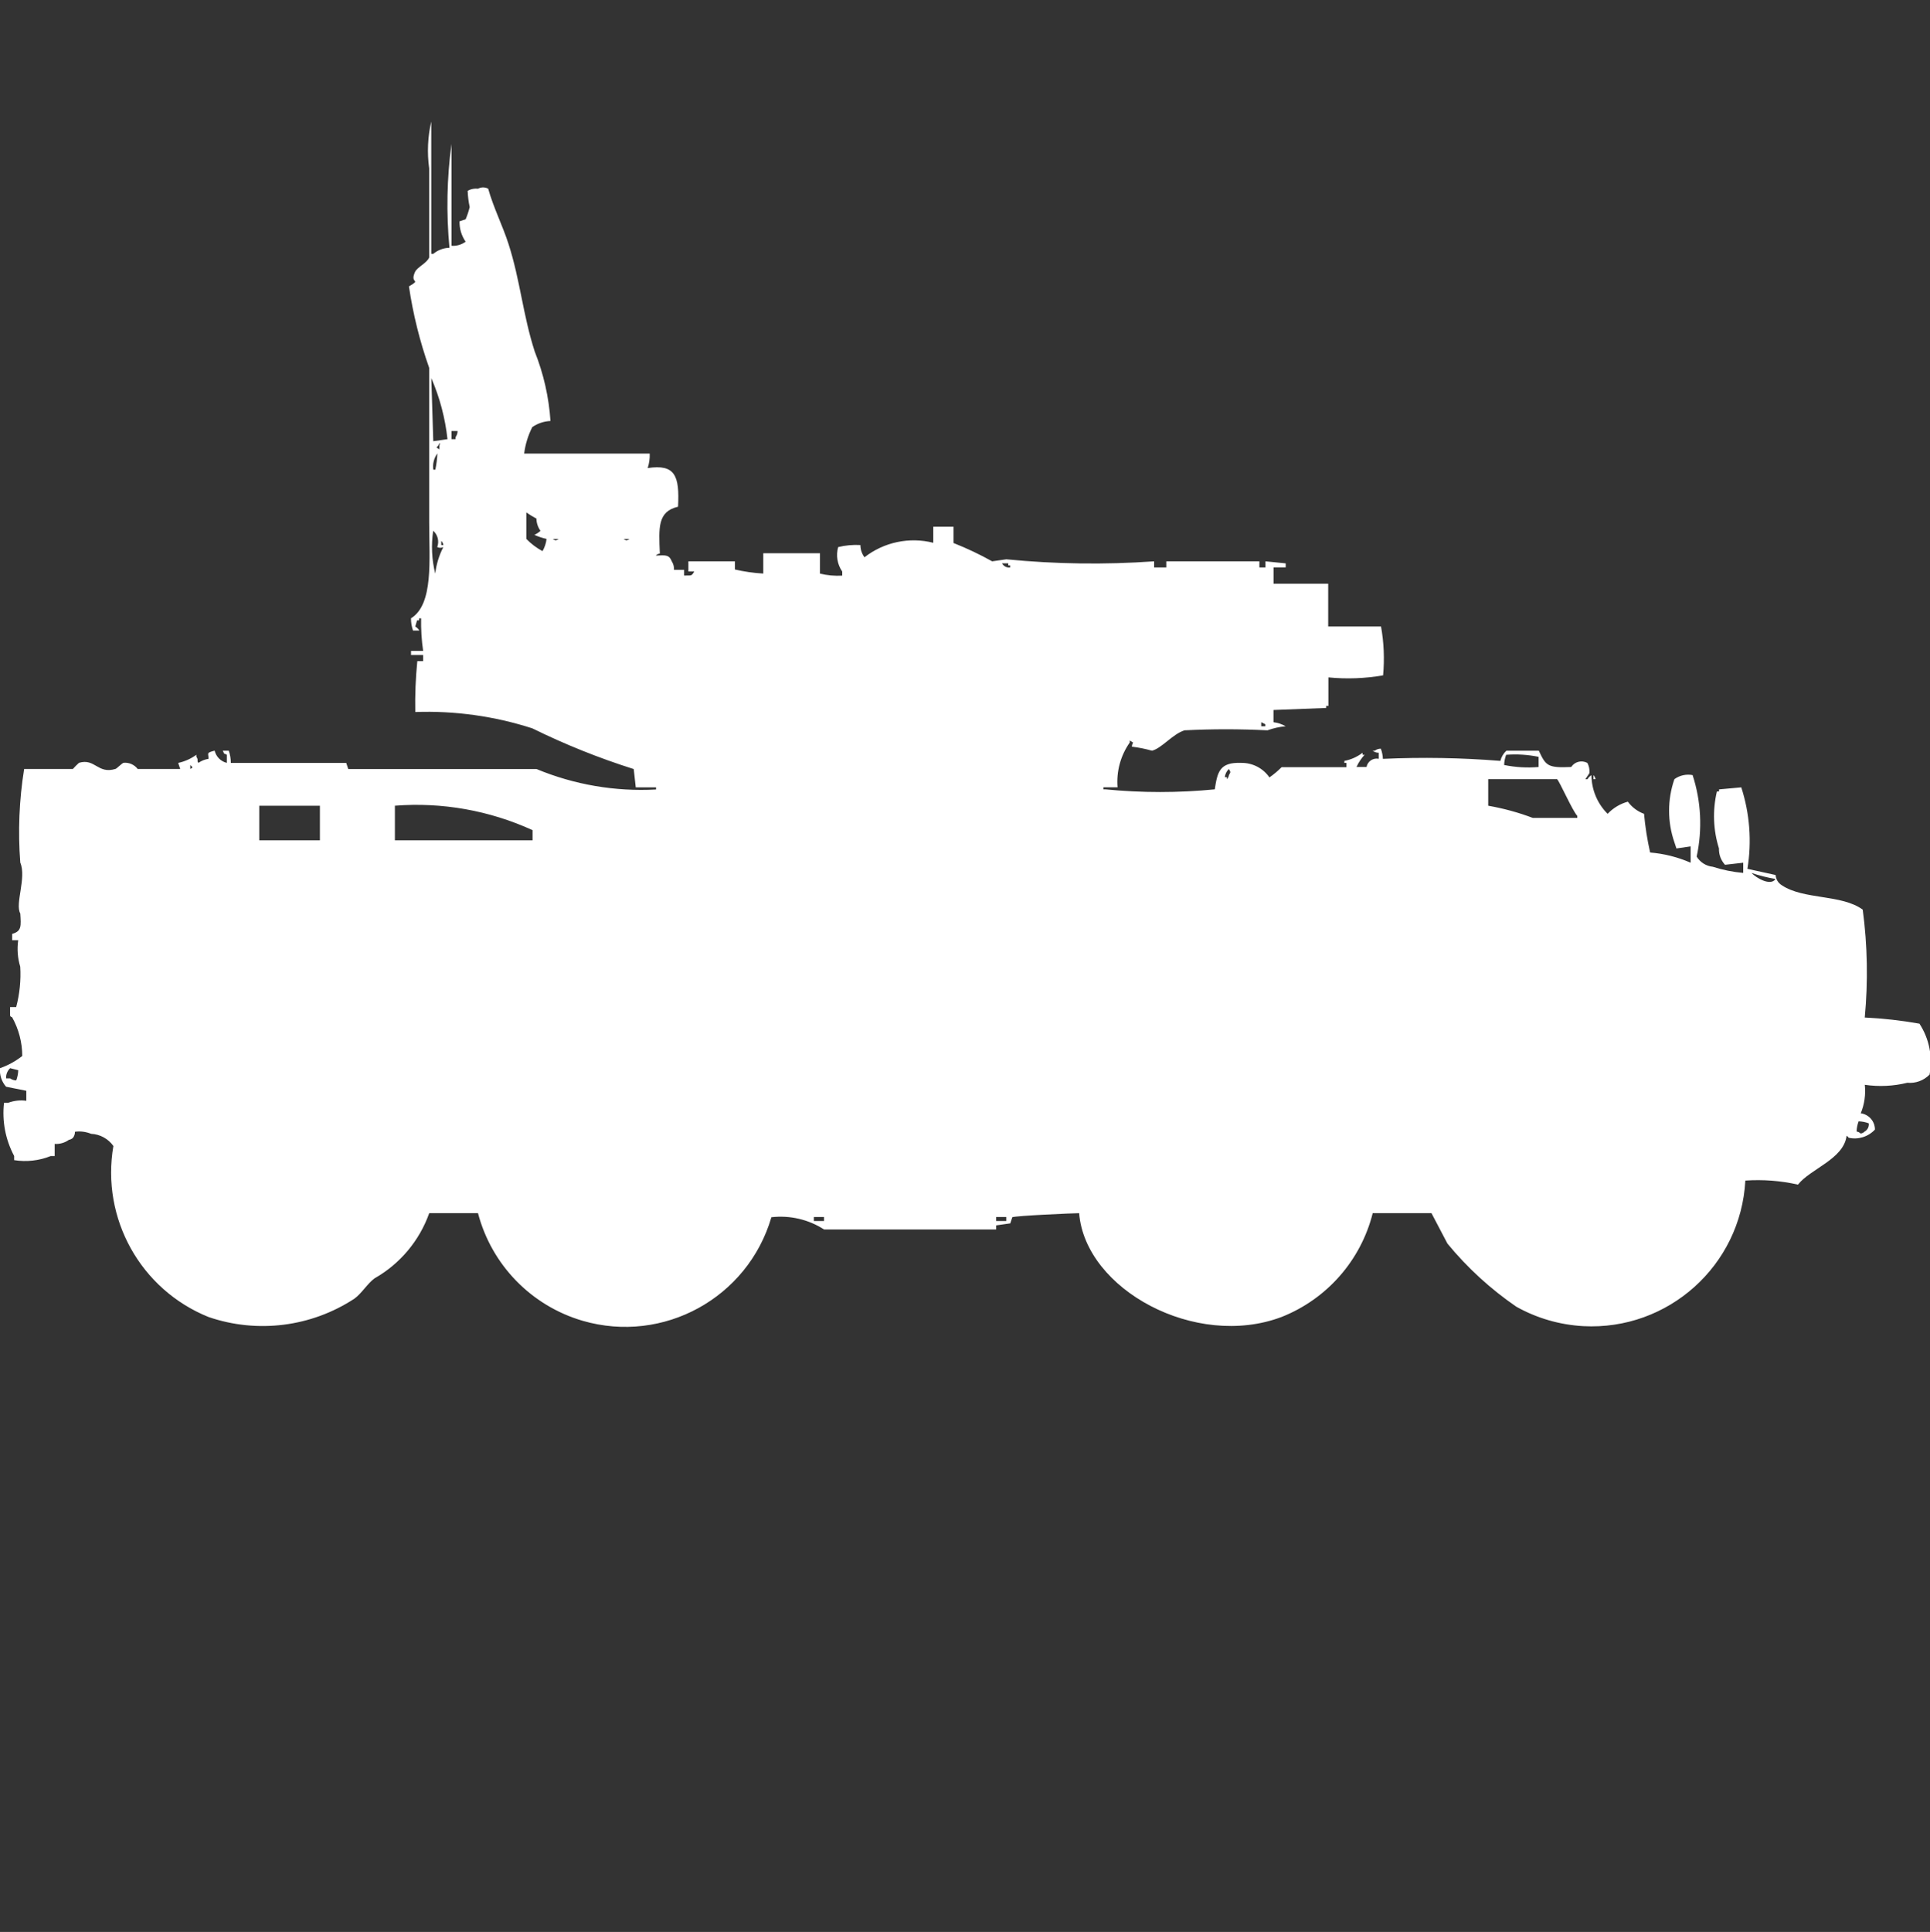 <?xml version="1.0" encoding="utf-8"?>
<!-- Generator: Adobe Illustrator 16.0.0, SVG Export Plug-In . SVG Version: 6.00 Build 0)  -->
<!DOCTYPE svg PUBLIC "-//W3C//DTD SVG 1.1//EN" "http://www.w3.org/Graphics/SVG/1.1/DTD/svg11.dtd">
<svg version="1.1" id="Layer_1" xmlns="http://www.w3.org/2000/svg" xmlns:xlink="http://www.w3.org/1999/xlink" x="0px" y="0px"
	 width="39.969px" height="40px" viewBox="0 0 39.969 40" enable-background="new 0 0 39.969 40" xml:space="preserve">
<rect x="0" y="0" width="39.969" height="40" fill="#333333" stroke="none"/>
<path id="Color_Fill_1" fill="#FFFFFF" d="M9.308,5.13C9.24,4.414,9.254,3.693,9.35,2.98v2.108c0.104,0.009,0.208-0.021,0.293-0.084
	C9.557,4.88,9.513,4.732,9.517,4.582L9.643,4.54c0.035-0.082,0.063-0.167,0.084-0.253C9.703,4.176,9.689,4.063,9.685,3.95
	C9.75,3.914,9.826,3.898,9.9,3.907c0.065-0.036,0.145-0.036,0.21,0c0.107,0.385,0.3,0.768,0.419,1.138
	c0.244,0.753,0.3,1.478,0.545,2.234c0.183,0.459,0.293,0.944,0.326,1.437c-0.135,0.006-0.266,0.05-0.377,0.127
	c-0.087,0.172-0.144,0.357-0.168,0.548h2.6c0.004,0.102-0.01,0.203-0.042,0.3c0.569-0.085,0.662,0.156,0.629,0.8
	c-0.425,0.1-0.4,0.43-0.377,0.97c-0.032,0.004-0.062,0.019-0.084,0.042c0.209-0.008,0.273-0.024,0.335,0.126
	c0.031,0.051,0.046,0.11,0.042,0.169h0.21v0.118c0.158-0.006,0.147,0.02,0.21-0.084h-0.122v-0.21h0.964v0.169
	c0.193,0.045,0.389,0.073,0.587,0.084v-0.421h1.174v0.422c0.151,0.037,0.306,0.051,0.461,0.042v-0.085
	c-0.102-0.147-0.133-0.333-0.084-0.506c0.151-0.037,0.306-0.051,0.461-0.042c0,0.091,0.029,0.18,0.084,0.253
	c0.403-0.314,0.929-0.425,1.425-0.3v-0.332h0.419v0.337c0.274,0.108,0.542,0.235,0.8,0.379l0.293-0.042
	c1.018,0.1,2.041,0.114,3.061,0.042v0.127h0.252v-0.127h1.928v0.127h0.126v-0.127l0.419,0.042v0.084h-0.252v0.338h1.132v0.885H28.6
	c0.06,0.333,0.074,0.674,0.043,1.012c-0.375,0.065-0.755,0.079-1.133,0.042v0.591h-0.047v0.042l-1.09,0.042v0.253
	c0.089,0.011,0.174,0.039,0.252,0.084c-0.129,0.011-0.256,0.04-0.377,0.084c-0.572-0.029-1.146-0.029-1.719,0
	c-0.25,0.081-0.467,0.369-0.672,0.422c-0.137-0.039-0.277-0.067-0.418-0.084c0.016-0.124,0.068-0.053-0.043-0.127v0.042
	c-0.19,0.27-0.279,0.599-0.252,0.927h-0.293v0.042h0.041c0.754,0.074,1.512,0.074,2.265,0c0.055-0.354,0.095-0.565,0.545-0.548
	c0.233-0.004,0.454,0.108,0.587,0.301c0.09-0.063,0.175-0.134,0.252-0.212h1.342v-0.088h-0.042v-0.042
	c0.138-0.026,0.267-0.084,0.377-0.169v0.042h0.042c-0.068,0.074-0.126,0.16-0.168,0.253H28.3c0.021-0.114,0.13-0.19,0.245-0.171
	c0.002,0.001,0.005,0.002,0.007,0.002v-0.126c-0.046,0.001-0.09-0.015-0.126-0.042h0.045c0.035-0.027,0.08-0.042,0.125-0.042
	c0.025,0.067,0.04,0.139,0.043,0.211c0.811-0.037,1.623-0.023,2.432,0.042c0.02-0.081,0.064-0.154,0.125-0.211h0.672
	c0.146,0.314,0.183,0.359,0.671,0.337c0.072-0.111,0.218-0.147,0.335-0.084c0.034,0.065,0.049,0.138,0.042,0.211l-0.084,0.127h0.042
	c0.021-0.034,0.05-0.063,0.084-0.084c0.002,0.301,0.122,0.589,0.335,0.8c0.114-0.121,0.259-0.208,0.419-0.252
	c0.084,0.115,0.201,0.203,0.335,0.252c0.024,0.27,0.067,0.537,0.126,0.801c0.289,0.023,0.572,0.095,0.839,0.211v-0.338l-0.294,0.043
	l-0.042-0.127c-0.147-0.424-0.147-0.885,0-1.308c0.108-0.079,0.245-0.109,0.377-0.084c0.177,0.545,0.205,1.126,0.084,1.687
	c0.072,0.119,0.196,0.197,0.335,0.211c0.204,0.066,0.416,0.109,0.629,0.127v-0.211l-0.377,0.043
	c-0.084-0.092-0.13-0.213-0.125-0.338c-0.12-0.382-0.135-0.789-0.043-1.18H35.6v-0.043l0.461-0.042
	c0.176,0.544,0.219,1.122,0.127,1.687l0.584,0.128c0.006,0.087,0.053,0.165,0.127,0.211c0.455,0.305,1.238,0.184,1.677,0.506
	c0.099,0.741,0.112,1.49,0.042,2.233c0.379,0.018,0.758,0.061,1.132,0.127c0.204,0.312,0.278,0.689,0.21,1.055
	c-0.121,0.123-0.289,0.185-0.461,0.169c-0.288,0.071-0.587,0.085-0.88,0.042c0.021,0.201-0.007,0.403-0.084,0.59
	c0.169,0.023,0.294,0.167,0.294,0.337c-0.139,0.149-0.346,0.214-0.545,0.169c-0.01-0.018-0.025-0.031-0.042-0.041
	c-0.058,0.484-0.753,0.685-1.007,1.012c-0.356-0.081-0.725-0.109-1.09-0.084c-0.094,1.759-1.598,3.107-3.356,3.014
	c-0.487-0.027-0.962-0.164-1.388-0.403c-0.534-0.366-1.015-0.807-1.426-1.307l-0.33-0.629h-1.217
	c-0.246,0.978-0.949,1.778-1.887,2.149c-1.779,0.672-4.066-0.567-4.193-2.149c-0.119,0-1.316,0.053-1.384,0.084l-0.042,0.127
	l-0.293,0.042v0.084h-3.564c-0.323-0.208-0.708-0.297-1.09-0.253c-0.488,1.671-2.238,2.63-3.909,2.144
	c-1.063-0.311-1.886-1.156-2.167-2.228H8.889c-0.203,0.571-0.605,1.05-1.132,1.349c-0.149,0.109-0.267,0.313-0.419,0.422
	c-0.894,0.585-2.008,0.725-3.019,0.379c-1.409-0.568-2.229-2.043-1.971-3.541c-0.107-0.15-0.277-0.244-0.461-0.252
	c-0.106-0.043-0.222-0.059-0.335-0.043c0.001,0.047-0.014,0.091-0.042,0.127C1.487,23.58,1.458,23.594,1.426,23.6
	c-0.085,0.061-0.189,0.091-0.294,0.084v0.252H1.048c-0.239,0.096-0.5,0.125-0.755,0.084v-0.086c-0.18-0.338-0.253-0.721-0.21-1.101
	h0.085c0.12-0.045,0.25-0.06,0.377-0.042v-0.207L0.126,22.5C0.033,22.395-0.012,22.256,0,22.116
	c0.167-0.058,0.323-0.144,0.461-0.253c-0.001-0.28-0.073-0.556-0.21-0.801c-0.06-0.027-0.038-0.011-0.042-0.211h0.126
	c0.072-0.271,0.101-0.555,0.084-0.836c-0.054-0.178-0.068-0.364-0.042-0.548H0.252v-0.131c0.2-0.056,0.183-0.166,0.168-0.422
	c-0.114-0.2,0.133-0.741,0-1.054c-0.05-0.647-0.023-1.299,0.08-1.939h1.009c0.04-0.045,0.082-0.087,0.126-0.127
	c0.334-0.1,0.386,0.238,0.755,0.127c0.032-0.01,0.135-0.119,0.168-0.127c0.113-0.012,0.224,0.037,0.293,0.127h0.881L3.69,15.796
	c0.136-0.029,0.265-0.087,0.377-0.169v0.042c0.051,0.075,0,0.074,0.042,0.126c0.063-0.044,0.134-0.072,0.21-0.084
	c0-0.118-0.058-0.122,0.126-0.169c0.03,0.125,0.127,0.223,0.252,0.253v-0.168c-0.1-0.055-0.029,0.018-0.084-0.084h0.125
	c0.028,0.082,0.042,0.167,0.042,0.253h2.39l0.042,0.127h3.9c0.783,0.325,1.628,0.469,2.474,0.423v-0.044h-0.42l-0.042-0.379
	c-0.721-0.228-1.422-0.509-2.1-0.843c-0.782-0.252-1.603-0.367-2.424-0.338c-0.007-0.352,0.007-0.704,0.042-1.054h0.121v-0.126
	H8.512v-0.085h0.251c-0.033-0.224-0.046-0.449-0.042-0.675H8.679v0.042H8.637L8.6,12.971c0.034,0.021,0.063,0.05,0.084,0.084H8.553
	c-0.028-0.082-0.042-0.167-0.042-0.253c0.472-0.288,0.377-1.221,0.377-1.982V7.616C8.694,7.069,8.554,6.504,8.469,5.93
	c0.274-0.164,0.007-0.039,0.126-0.3c0.046-0.1,0.248-0.184,0.293-0.3V3.486c-0.045-0.323-0.03-0.652,0.043-0.97v2.74h0.042
	C9.067,5.177,9.186,5.133,9.308,5.13z M8.973,9.135l0.294-0.042C9.22,8.657,9.107,8.23,8.932,7.828L8.973,9.135z M9.35,8.924v0.169
	h0.084V9.051C9.461,9.014,9.476,8.97,9.476,8.924H9.35z M9.1,9.177c-0.044,0.119-0.106,0.058,0,0.127V9.216
	C9.109,9.178,9.131,9.203,9.1,9.177z M9.058,9.388C8.986,9.485,8.956,9.606,8.974,9.725h0.041C9.039,9.614,9.053,9.501,9.058,9.388
	L9.058,9.388z M10.9,10.61v0.548c0.098,0.101,0.211,0.186,0.335,0.253c0.045-0.078,0.074-0.164,0.084-0.253
	c-0.087-0.019-0.171-0.047-0.252-0.084c0.046-0.021,0.089-0.049,0.126-0.084c-0.053-0.074-0.083-0.162-0.084-0.253
	C11.037,10.699,10.967,10.657,10.9,10.61z M8.971,10.99c-0.044,0.295-0.03,0.595,0.042,0.885c0.023-0.191,0.08-0.376,0.168-0.548
	c-0.04,0.02-0.086,0.02-0.126,0c0.044-0.119,0.012-0.252-0.082-0.337H8.971z M11.445,11.159c0.072,0.037,0.054,0.037,0.126,0h-0.124
	H11.445z M12.912,11.159c0.072,0.037,0.054,0.037,0.126,0h-0.124H12.912z M9.138,11.201v0.084h0.044
	c-0.004-0.032-0.019-0.062-0.042-0.084H9.138z M20.752,11.665c0.033,0.06,0.1,0.093,0.168,0.084v-0.042h-0.039v-0.043h-0.126
	L20.752,11.665z M26.119,14.953v0.084h0.084v-0.042L26.119,14.953z M31.863,15.88v-0.21c-0.221-0.045-0.447-0.06-0.672-0.042
	c-0.025,0.067-0.039,0.139-0.041,0.211c0.235,0.048,0.477,0.062,0.716,0.041H31.863z M3.941,15.838v0.084
	C4.009,15.872,3.993,15.904,3.941,15.838z M25.45,15.922c-0.048,0.044-0.079,0.104-0.084,0.169h0.042v0.042
	c0.022-0.022,0.037-0.053,0.042-0.084C25.488,15.977,25.488,15.995,25.45,15.922L25.45,15.922z M33,16.049
	c0.022,0.023,0.037,0.053,0.042,0.084H33V16.049z M30.82,16.133v0.549c0.314,0.055,0.623,0.139,0.922,0.252h0.923v-0.041
	c-0.101-0.107-0.373-0.727-0.419-0.76h-1.428H30.82z M5.369,16.682v0.717h1.256v-0.717H5.367H5.369z M8.178,16.682v0.717h2.851
	v-0.211c-0.893-0.408-1.875-0.583-2.853-0.506H8.178z M36.27,18.072c0.101,0.107,0.4,0.281,0.5,0.127
	c-0.17-0.029-0.338-0.071-0.502-0.126L36.27,18.072z M0.21,22.116c-0.058,0.055-0.088,0.132-0.084,0.211H0.21
	c0.037,0.026,0.081,0.042,0.126,0.042c0.025-0.068,0.04-0.139,0.042-0.211L0.21,22.116z M38.491,23.216
	c-0.025,0.067-0.04,0.14-0.042,0.211c0.031,0.005,0.061,0.019,0.084,0.042c0.031-0.004,0.062-0.019,0.084-0.042
	c0.06-0.034,0.093-0.101,0.084-0.169C38.634,23.232,38.563,23.219,38.491,23.216z M16.855,25.197v0.084h0.21v-0.084H16.855z
	 M20.629,25.197v0.084h0.21v-0.084H20.629z"/>
</svg>
